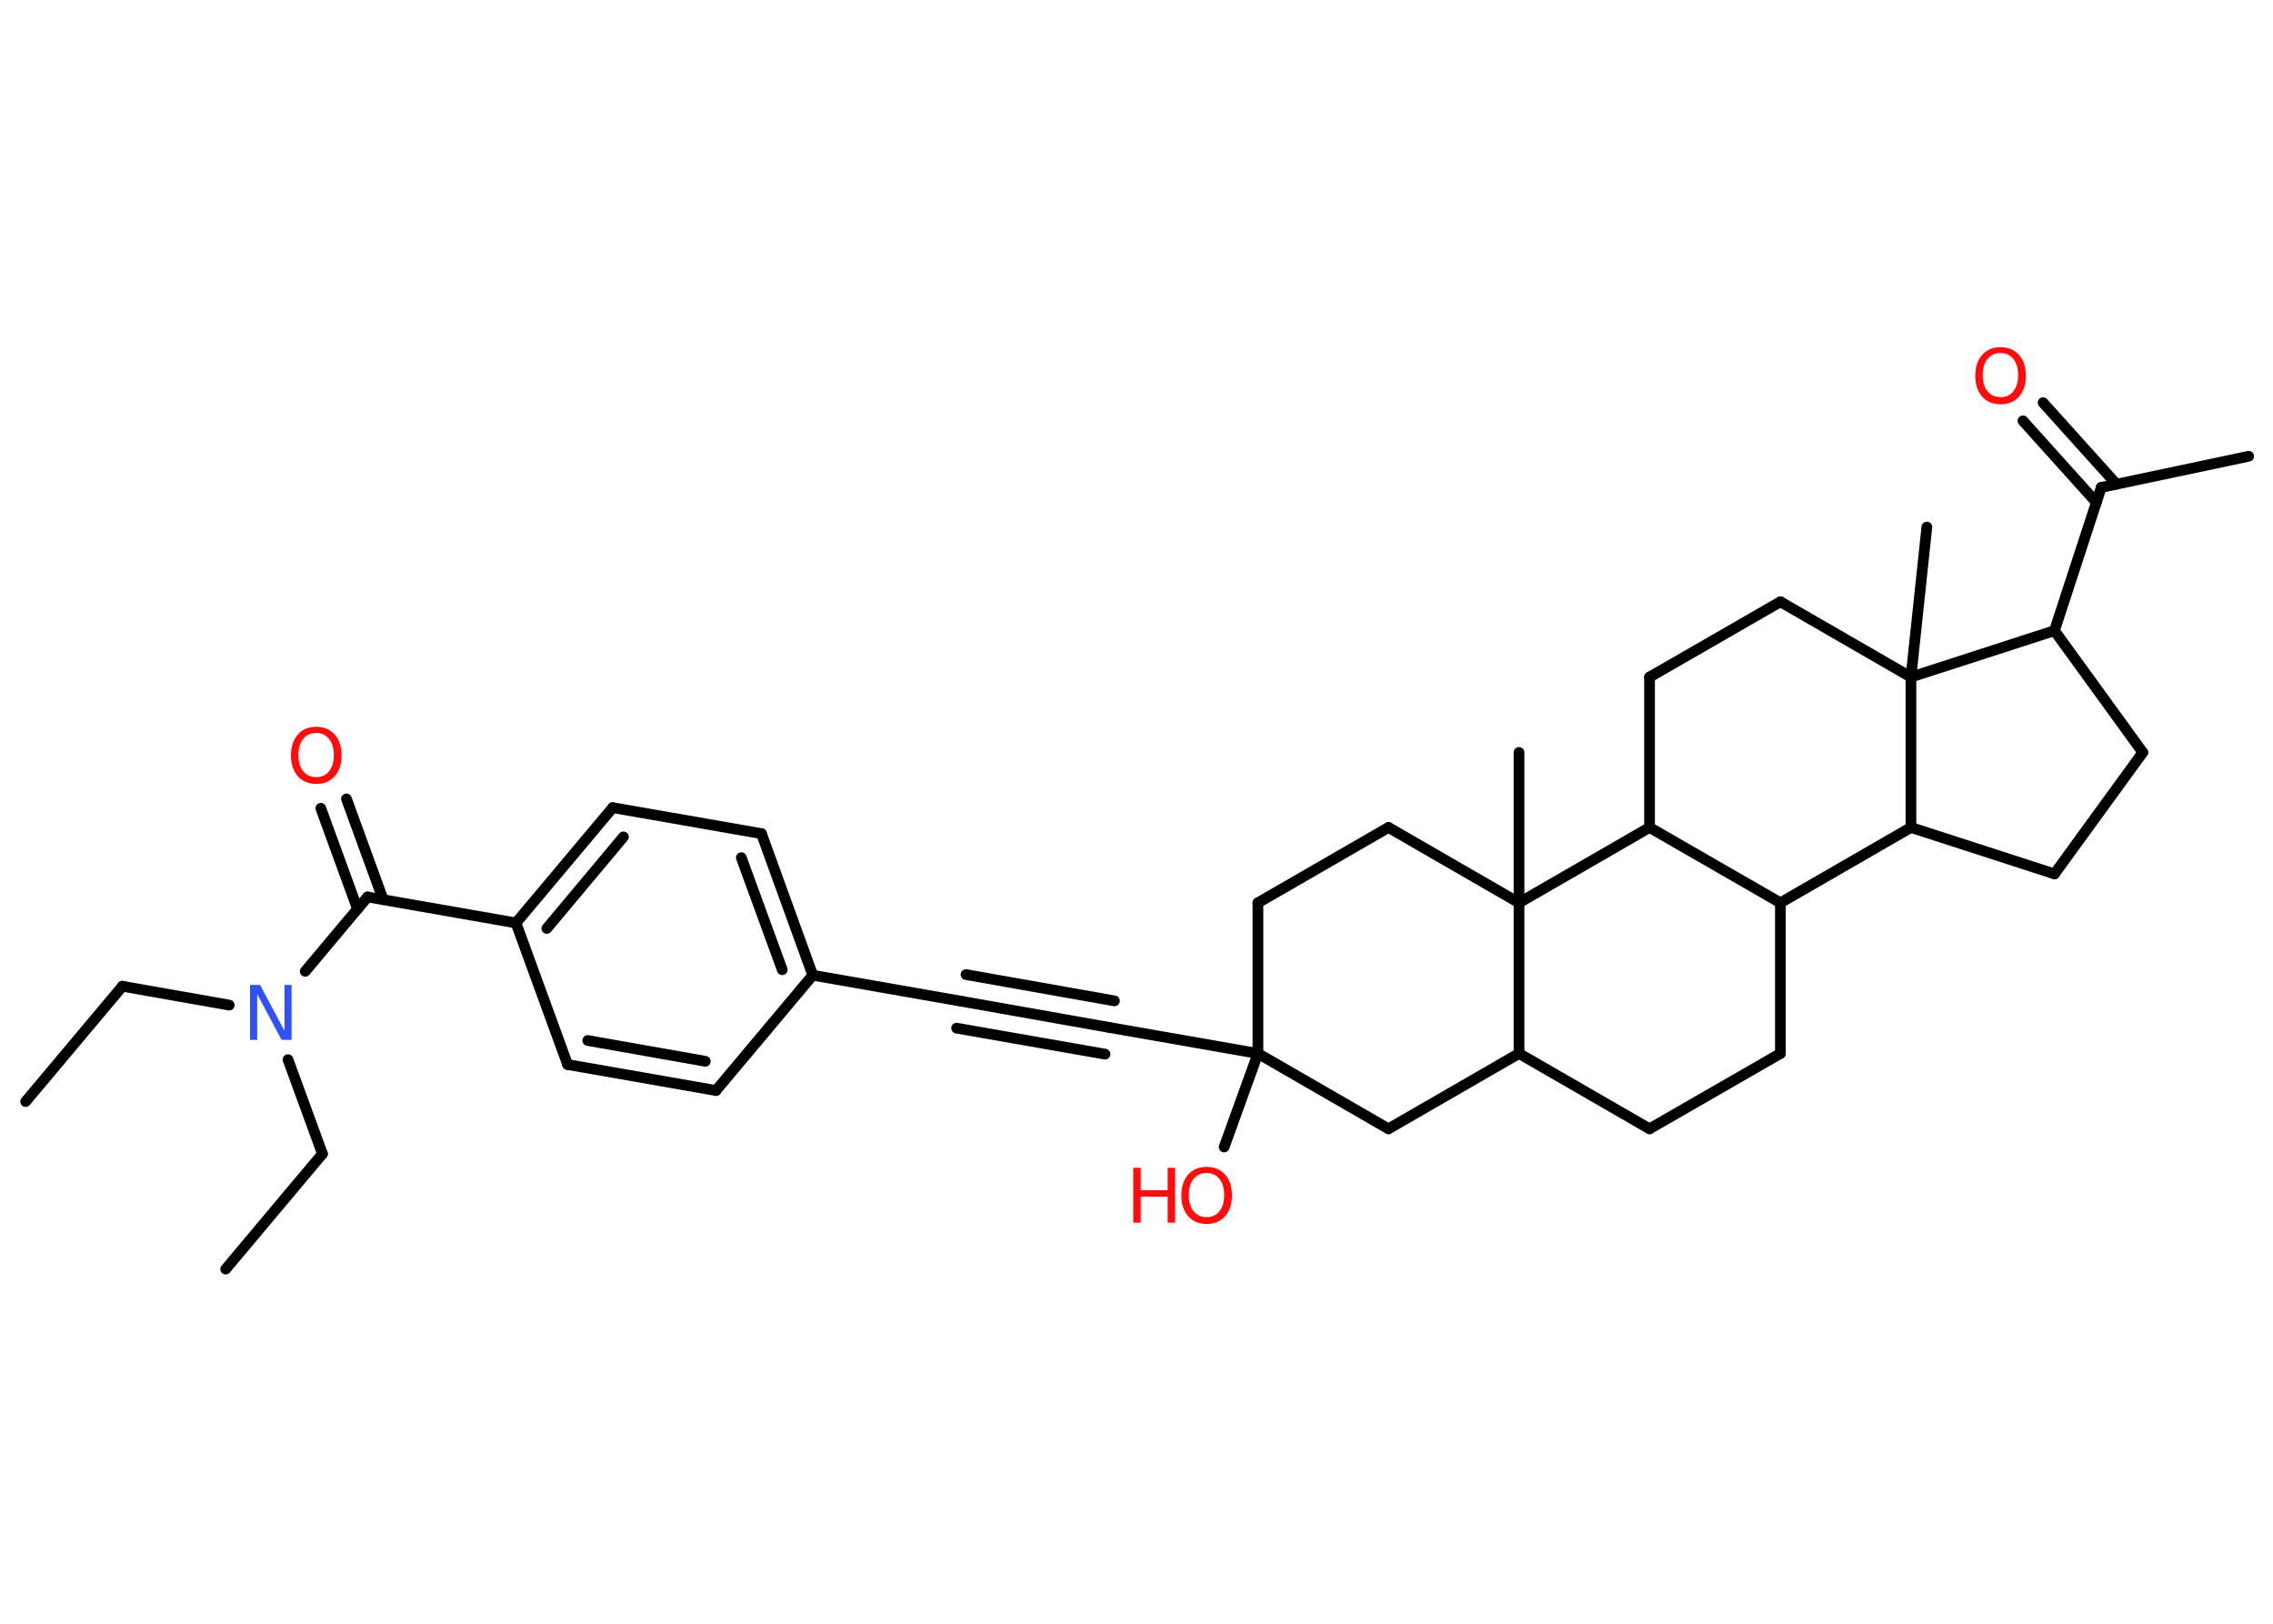 <?xml version='1.0' encoding='UTF-8'?>
<!DOCTYPE svg PUBLIC "-//W3C//DTD SVG 1.1//EN" "http://www.w3.org/Graphics/SVG/1.1/DTD/svg11.dtd">
<svg version='1.2' xmlns='http://www.w3.org/2000/svg' xmlns:xlink='http://www.w3.org/1999/xlink' width='70.0mm' height='50.0mm' viewBox='0 0 70.0 50.0'>
  <desc>Generated by the Chemistry Development Kit (http://github.com/cdk)</desc>
  <g stroke-linecap='round' stroke-linejoin='round' stroke='#000000' stroke-width='.33' fill='#FF0D0D'>
    <rect x='.0' y='.0' width='70.0' height='50.0' fill='#FFFFFF' stroke='none'/>
    <g id='mol1' class='mol'>
      <line id='mol1bnd1' class='bond' x1='.79' y1='33.92' x2='3.77' y2='30.37'/>
      <line id='mol1bnd2' class='bond' x1='3.77' y1='30.37' x2='7.06' y2='30.95'/>
      <line id='mol1bnd3' class='bond' x1='8.87' y1='32.63' x2='9.93' y2='35.53'/>
      <line id='mol1bnd4' class='bond' x1='9.93' y1='35.53' x2='6.95' y2='39.08'/>
      <line id='mol1bnd5' class='bond' x1='9.4' y1='29.91' x2='11.32' y2='27.62'/>
      <g id='mol1bnd6' class='bond'>
        <line x1='11.01' y1='27.99' x2='9.88' y2='24.89'/>
        <line x1='11.8' y1='27.7' x2='10.67' y2='24.6'/>
      </g>
      <line id='mol1bnd7' class='bond' x1='11.32' y1='27.62' x2='15.89' y2='28.42'/>
      <g id='mol1bnd8' class='bond'>
        <line x1='18.87' y1='24.87' x2='15.89' y2='28.42'/>
        <line x1='19.2' y1='25.77' x2='16.84' y2='28.59'/>
      </g>
      <line id='mol1bnd9' class='bond' x1='18.87' y1='24.87' x2='23.45' y2='25.67'/>
      <g id='mol1bnd10' class='bond'>
        <line x1='25.03' y1='30.03' x2='23.45' y2='25.67'/>
        <line x1='24.09' y1='29.86' x2='22.83' y2='26.41'/>
      </g>
      <line id='mol1bnd11' class='bond' x1='25.03' y1='30.03' x2='29.6' y2='30.83'/>
      <g id='mol1bnd12' class='bond'>
        <line x1='29.6' y1='30.83' x2='34.17' y2='31.64'/>
        <line x1='29.75' y1='30.01' x2='34.32' y2='30.82'/>
        <line x1='29.46' y1='31.66' x2='34.03' y2='32.46'/>
      </g>
      <line id='mol1bnd13' class='bond' x1='34.17' y1='31.64' x2='38.74' y2='32.44'/>
      <line id='mol1bnd14' class='bond' x1='38.74' y1='32.44' x2='37.7' y2='35.32'/>
      <line id='mol1bnd15' class='bond' x1='38.74' y1='32.44' x2='38.74' y2='27.8'/>
      <line id='mol1bnd16' class='bond' x1='38.74' y1='27.8' x2='42.76' y2='25.48'/>
      <line id='mol1bnd17' class='bond' x1='42.76' y1='25.48' x2='46.78' y2='27.8'/>
      <line id='mol1bnd18' class='bond' x1='46.78' y1='27.8' x2='46.78' y2='23.17'/>
      <line id='mol1bnd19' class='bond' x1='46.78' y1='27.8' x2='46.78' y2='32.44'/>
      <line id='mol1bnd20' class='bond' x1='46.78' y1='32.44' x2='50.8' y2='34.76'/>
      <line id='mol1bnd21' class='bond' x1='50.8' y1='34.76' x2='54.83' y2='32.44'/>
      <line id='mol1bnd22' class='bond' x1='54.83' y1='32.44' x2='54.83' y2='27.8'/>
      <line id='mol1bnd23' class='bond' x1='54.83' y1='27.8' x2='50.8' y2='25.48'/>
      <line id='mol1bnd24' class='bond' x1='46.78' y1='27.8' x2='50.8' y2='25.48'/>
      <line id='mol1bnd25' class='bond' x1='50.8' y1='25.48' x2='50.8' y2='20.85'/>
      <line id='mol1bnd26' class='bond' x1='50.8' y1='20.85' x2='54.83' y2='18.53'/>
      <line id='mol1bnd27' class='bond' x1='54.83' y1='18.53' x2='58.85' y2='20.85'/>
      <line id='mol1bnd28' class='bond' x1='58.85' y1='20.85' x2='59.34' y2='16.23'/>
      <line id='mol1bnd29' class='bond' x1='58.85' y1='20.85' x2='63.27' y2='19.42'/>
      <line id='mol1bnd30' class='bond' x1='63.27' y1='19.42' x2='64.71' y2='15.01'/>
      <line id='mol1bnd31' class='bond' x1='64.71' y1='15.01' x2='69.25' y2='14.05'/>
      <g id='mol1bnd32' class='bond'>
        <line x1='64.56' y1='15.47' x2='62.3' y2='12.96'/>
        <line x1='65.18' y1='14.91' x2='62.92' y2='12.4'/>
      </g>
      <line id='mol1bnd33' class='bond' x1='63.27' y1='19.42' x2='65.99' y2='23.17'/>
      <line id='mol1bnd34' class='bond' x1='65.99' y1='23.17' x2='63.27' y2='26.91'/>
      <line id='mol1bnd35' class='bond' x1='63.27' y1='26.91' x2='58.85' y2='25.48'/>
      <line id='mol1bnd36' class='bond' x1='54.83' y1='27.8' x2='58.85' y2='25.48'/>
      <line id='mol1bnd37' class='bond' x1='58.85' y1='20.85' x2='58.85' y2='25.48'/>
      <line id='mol1bnd38' class='bond' x1='46.78' y1='32.44' x2='42.76' y2='34.76'/>
      <line id='mol1bnd39' class='bond' x1='38.74' y1='32.44' x2='42.76' y2='34.76'/>
      <line id='mol1bnd40' class='bond' x1='25.03' y1='30.03' x2='22.05' y2='33.58'/>
      <g id='mol1bnd41' class='bond'>
        <line x1='17.48' y1='32.78' x2='22.05' y2='33.58'/>
        <line x1='18.1' y1='32.04' x2='21.72' y2='32.68'/>
      </g>
      <line id='mol1bnd42' class='bond' x1='15.89' y1='28.42' x2='17.48' y2='32.78'/>
      <path id='mol1atm3' class='atom' d='M7.7 30.33h.31l.75 1.41v-1.41h.22v1.69h-.31l-.75 -1.41v1.41h-.22v-1.69z' stroke='none' fill='#3050F8'/>
      <path id='mol1atm7' class='atom' d='M9.74 22.57q-.25 .0 -.4 .18q-.15 .18 -.15 .5q.0 .32 .15 .5q.15 .18 .4 .18q.25 .0 .39 -.18q.15 -.18 .15 -.5q.0 -.32 -.15 -.5q-.15 -.18 -.39 -.18zM9.74 22.38q.35 .0 .57 .24q.21 .24 .21 .64q.0 .4 -.21 .64q-.21 .24 -.57 .24q-.36 .0 -.57 -.24q-.21 -.24 -.21 -.64q.0 -.4 .21 -.64q.21 -.24 .57 -.24z' stroke='none'/>
      <g id='mol1atm15' class='atom'>
        <path d='M37.16 36.12q-.25 .0 -.4 .18q-.15 .18 -.15 .5q.0 .32 .15 .5q.15 .18 .4 .18q.25 .0 .39 -.18q.15 -.18 .15 -.5q.0 -.32 -.15 -.5q-.15 -.18 -.39 -.18zM37.16 35.93q.35 .0 .57 .24q.21 .24 .21 .64q.0 .4 -.21 .64q-.21 .24 -.57 .24q-.36 .0 -.57 -.24q-.21 -.24 -.21 -.64q.0 -.4 .21 -.64q.21 -.24 .57 -.24z' stroke='none'/>
        <path d='M34.9 35.96h.23v.69h.83v-.69h.23v1.69h-.23v-.8h-.83v.8h-.23v-1.69z' stroke='none'/>
      </g>
      <path id='mol1atm32' class='atom' d='M61.61 10.87q-.25 .0 -.4 .18q-.15 .18 -.15 .5q.0 .32 .15 .5q.15 .18 .4 .18q.25 .0 .39 -.18q.15 -.18 .15 -.5q.0 -.32 -.15 -.5q-.15 -.18 -.39 -.18zM61.61 10.69q.35 .0 .57 .24q.21 .24 .21 .64q.0 .4 -.21 .64q-.21 .24 -.57 .24q-.36 .0 -.57 -.24q-.21 -.24 -.21 -.64q.0 -.4 .21 -.64q.21 -.24 .57 -.24z' stroke='none'/>
    </g>
  </g>
</svg>
